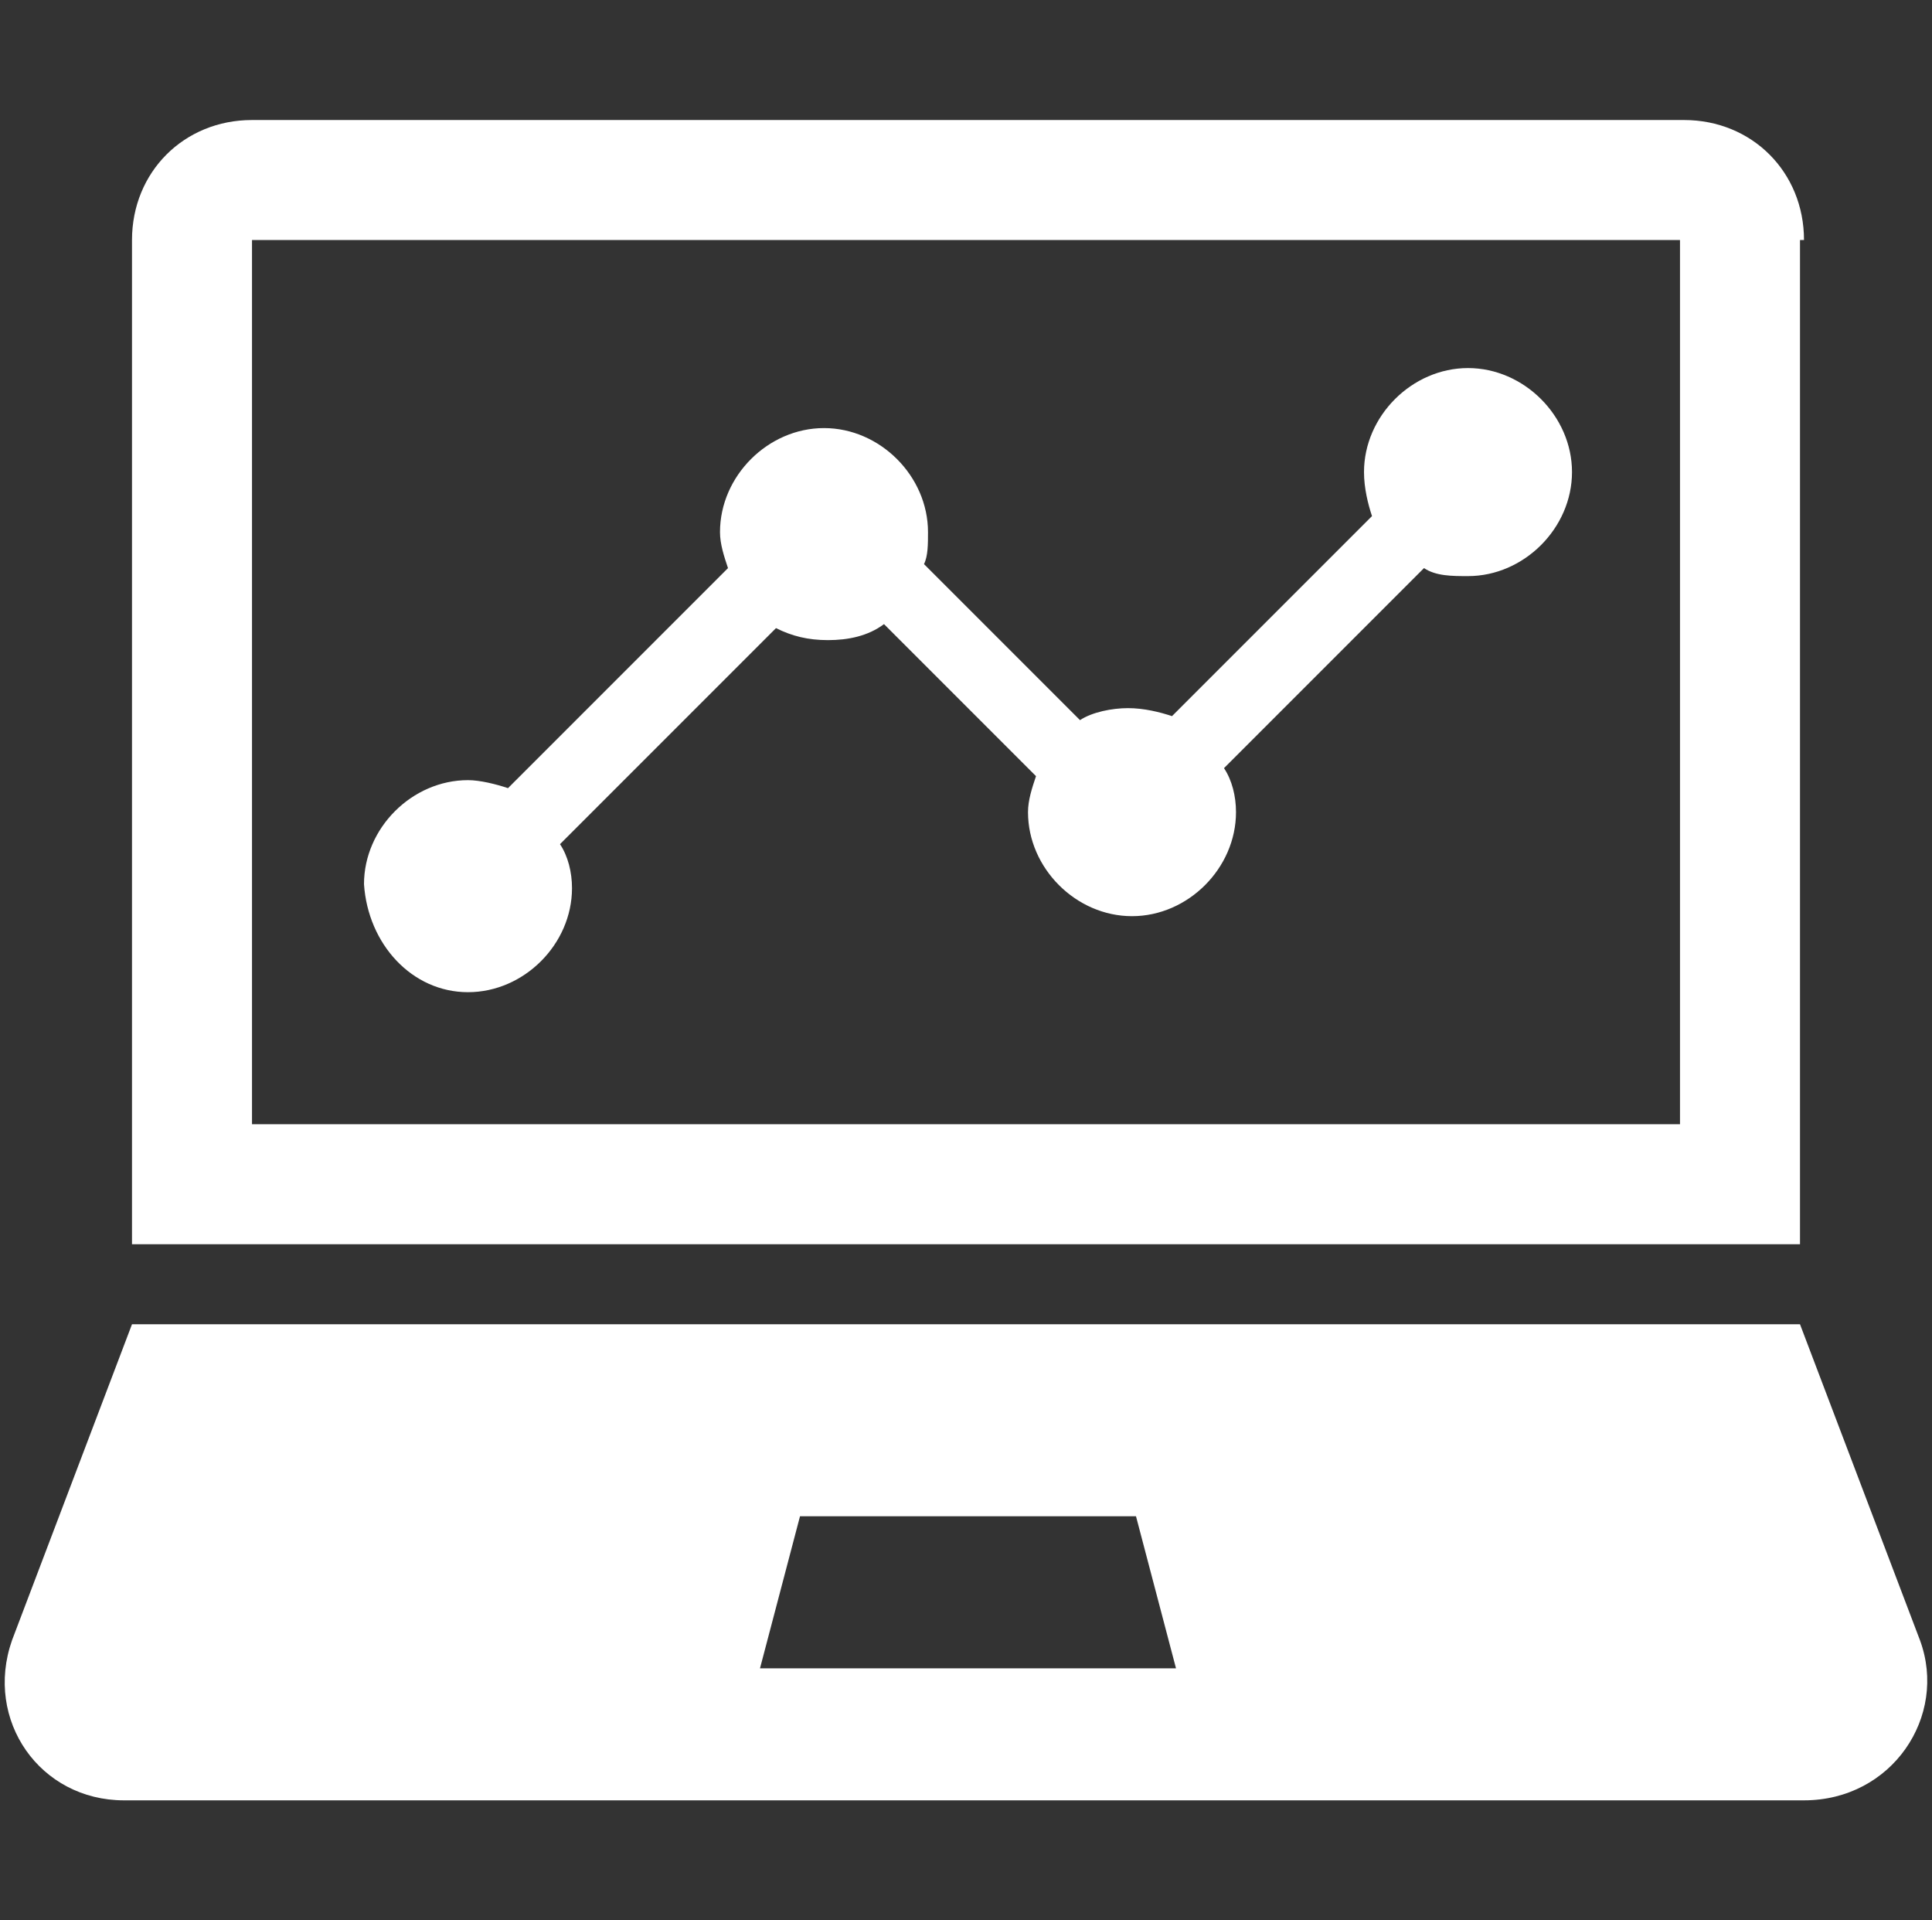 <?xml version="1.0" encoding="utf-8"?>
<!-- Generator: Adobe Illustrator 22.0.0, SVG Export Plug-In . SVG Version: 6.00 Build 0)  -->
<svg version="1.1" id="Capa_1" xmlns="http://www.w3.org/2000/svg" xmlns:xlink="http://www.w3.org/1999/xlink" x="0px" y="0px"
	 viewBox="0 0 48.3 48" style="enable-background:new 0 0 48.3 48;" xml:space="preserve">
<rect x="0" y="0" width="48.3" height="48" fill="#333333" stroke="none"/>
<style type="text/css">
	.st0{fill:#FFFFFF;}
</style>
<g>
	<path class="st0" d="M45.1,6c0-1.7-1.3-3-3-3H6.3c-1.7,0-3,1.3-3,3v25.1H45V6H45.1z M42.1,28.1H6.3V6H42v22.1H42.1z"/>
	<path class="st0" d="M48,41l-3-7.9H3.3l-3,7.9c-0.7,2,0.7,4,2.8,4h42C47.3,45,48.7,42.9,48,41z M19,41.7l1-3.8h8.4l1,3.8H19z"/>
	<path class="st0" d="M11.7,24.8c1.4,0,2.6-1.2,2.6-2.6c0-0.4-0.1-0.8-0.3-1.1l5.4-5.4c0.4,0.2,0.8,0.3,1.3,0.3s1-0.1,1.4-0.4
		l3.8,3.8c-0.1,0.3-0.2,0.6-0.2,0.9c0,1.4,1.2,2.6,2.6,2.6s2.6-1.2,2.6-2.6c0-0.4-0.1-0.8-0.3-1.1l5-5c0.3,0.2,0.7,0.2,1.1,0.2
		c1.4,0,2.6-1.2,2.6-2.6s-1.2-2.6-2.6-2.6c-1.4,0-2.6,1.2-2.6,2.6c0,0.4,0.1,0.8,0.2,1.1l-5,5c-0.3-0.1-0.7-0.2-1.1-0.2
		S27.3,17.8,27,18l-3.9-3.9c0.1-0.2,0.1-0.5,0.1-0.8c0-1.4-1.2-2.6-2.6-2.6S18,11.9,18,13.3c0,0.3,0.1,0.6,0.2,0.9l-5.5,5.5
		c-0.3-0.1-0.7-0.2-1-0.2c-1.4,0-2.6,1.2-2.6,2.6C9.2,23.6,10.3,24.8,11.7,24.8z"/>
</g>
</svg>
